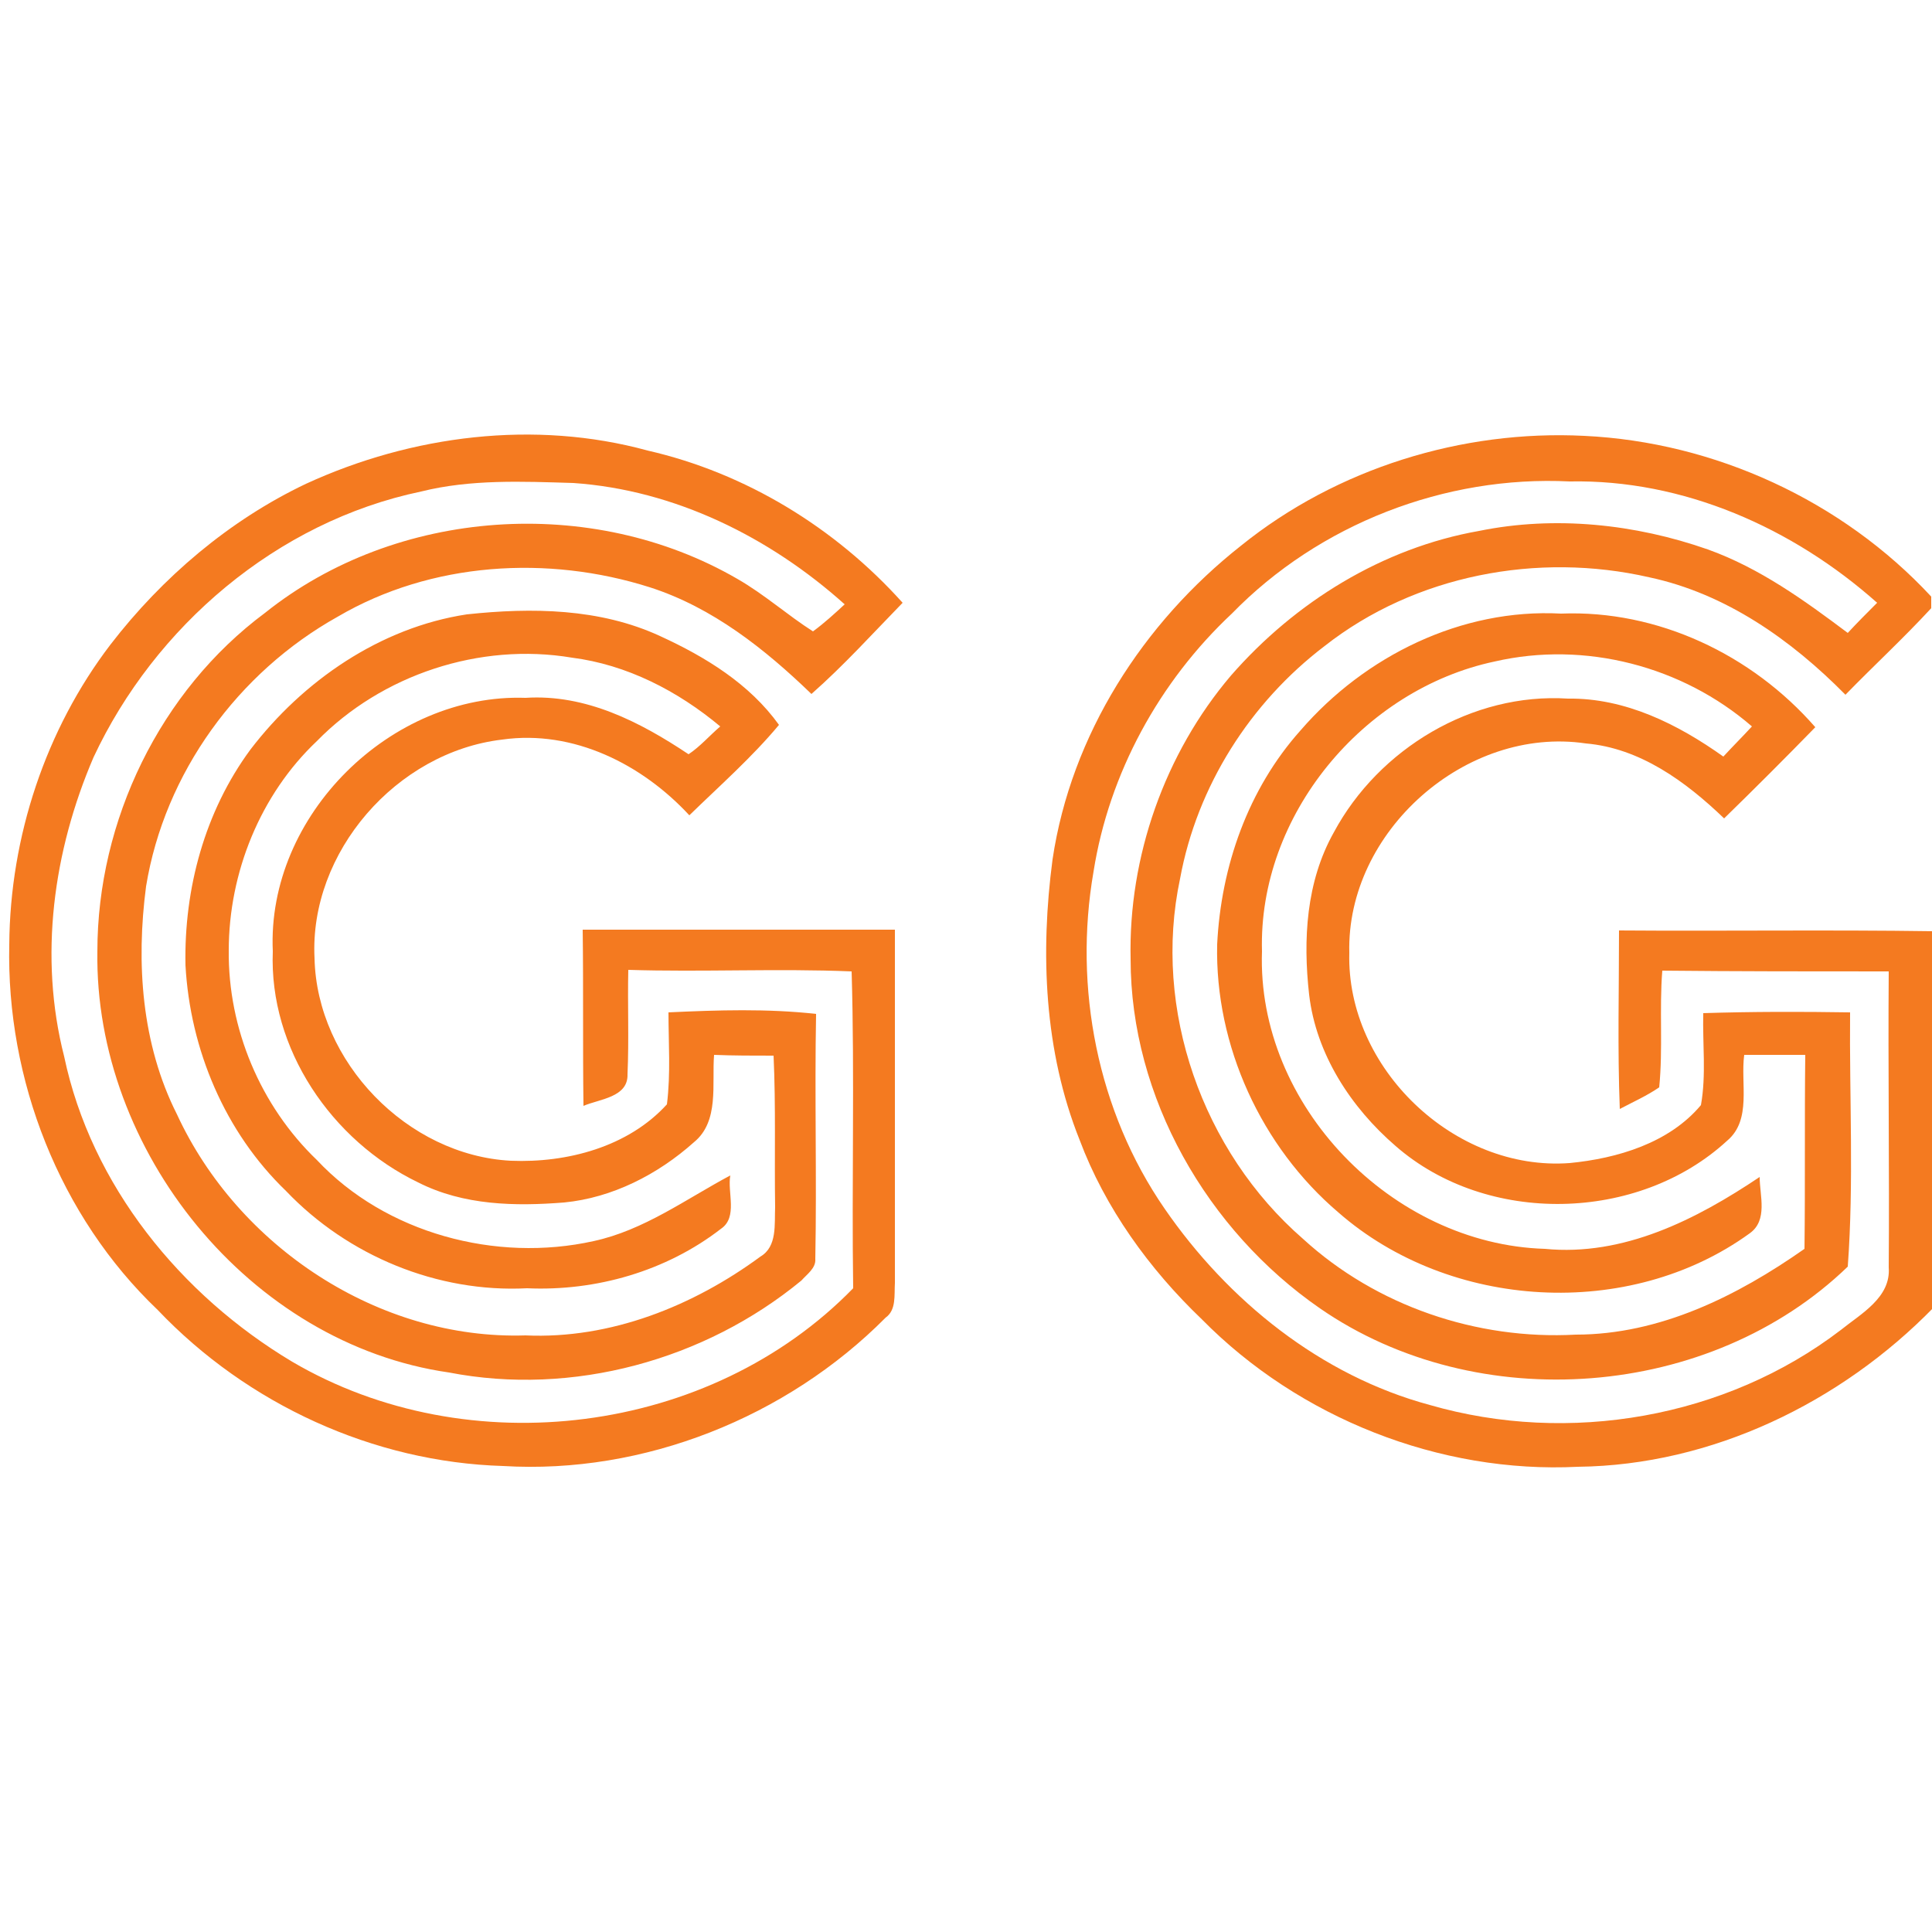 <?xml version="1.0" encoding="utf-8"?>
<!-- Generator: Adobe Illustrator 26.0.3, SVG Export Plug-In . SVG Version: 6.00 Build 0)  -->
<svg version="1.1" id="Layer_1" xmlns="http://www.w3.org/2000/svg" xmlns:xlink="http://www.w3.org/1999/xlink" x="0px" y="0px"
	 viewBox="0 0 250 250" style="enable-background:new 0 0 250 250;" xml:space="preserve">
<style type="text/css">
	.st0{fill:#F47A20;}
</style>
<g id="_x23_f47a20ff">
	<path class="st0" d="M39.6,62.6c13.7-6.3,29.6-8.3,44.2-4.3c12.7,2.9,24.3,10,33,19.7c-3.9,4-7.6,8.1-11.8,11.8
		c-6-5.8-12.8-11.2-20.9-13.8c-13.2-4.2-28.3-3.3-40.4,3.8c-12.9,7.2-22.4,20.2-24.8,34.9c-1.3,9.9-0.6,20.4,4,29.5
		c7.9,17.1,26.1,29.2,45.1,28.6c11,0.5,21.7-3.8,30.4-10.2c2.2-1.3,1.8-4.2,1.9-6.4c-0.1-6.5,0.1-13-0.2-19.6c-2.6,0-5.2,0-7.7-0.1
		c-0.3,3.8,0.7,8.6-2.6,11.3c-4.7,4.2-10.6,7.2-16.8,7.8c-6.3,0.5-13,0.4-18.9-2.6c-11.2-5.4-19.3-17.3-18.8-29.9
		C34.5,105.5,50.6,89.7,68,90.3c7.8-0.5,14.8,3.1,21.1,7.3c1.5-1,2.7-2.4,4.1-3.6c-5.5-4.6-12.1-8-19.2-8.9
		c-11.9-2-24.6,2.2-33,10.8c-7.3,6.9-11.4,17-11.4,27.1c-0.1,10.1,4.1,20.1,11.4,27.1c8.9,9.5,23.2,13.3,35.8,10.5
		c6.5-1.4,11.9-5.4,17.7-8.5c-0.4,2.2,1,5.4-1.2,6.9c-7.1,5.5-16.2,8.1-25.1,7.7c-11.6,0.6-23.2-4.2-31.2-12.6
		c-7.9-7.6-12.4-18.3-13-29.2c-0.2-9.9,2.5-19.9,8.4-27.9c6.8-8.9,16.8-15.8,28-17.5c8.4-0.9,17.2-0.8,25,2.8
		c5.9,2.7,11.6,6.2,15.4,11.5c-3.5,4.2-7.7,7.9-11.6,11.7c-6.1-6.6-15-11.1-24.2-9.8C51.3,97.3,40,110.3,40.7,124
		c0.3,13.4,12,25.5,25.4,26.2c7.3,0.3,15.2-1.8,20.2-7.3c0.5-4,0.2-8,0.2-11.9c6.4-0.3,12.8-0.5,19.1,0.2
		c-0.2,10.6,0.1,21.1-0.1,31.7c0.1,1.2-1.1,2-1.8,2.8c-12.5,10.3-29.6,15-45.6,11.9c-25.8-3.7-45.9-28.7-45.5-54.5
		c0-16.9,8.1-33.7,21.7-43.8c17-13.6,42.3-15.3,61.1-4.4c3.5,2,6.5,4.7,9.8,6.8c1.5-1.1,2.8-2.3,4.1-3.5c-9.7-8.7-22-14.8-35.1-15.7
		c-6.6-0.2-13.3-0.5-19.7,1.1C35.8,67.5,20,81.1,12.1,98c-5.2,12.1-7.1,25.8-3.8,38.7c3.5,16.7,15.1,30.9,29.5,39.5
		c22.8,13.4,54.1,9.5,72.6-9.5c-0.2-13.6,0.2-27.3-0.2-41c-9.6-0.4-19.3,0.1-28.9-0.2c-0.1,4.5,0.1,9-0.1,13.5
		c0.1,3-3.6,3.2-5.7,4.1c-0.1-7.6,0-15.2-0.1-22.8c13.4,0,26.9,0,40.4,0c0,15.2,0,30.5,0,45.7c-0.1,1.6,0.2,3.5-1.2,4.5
		c-12.8,12.9-31.3,20.3-49.5,19.2c-16.8-0.5-33.1-8-44.7-20.2C7.7,157.4,0.8,139.7,1.2,122.2c0.1-13.9,4.7-27.8,13.1-38.8
		C21,74.7,29.7,67.3,39.6,62.6z"/>
	<path class="st0" d="M160.6,70.6c12.4-10,28.6-15,44.4-14.2c16.9,0.8,33.4,8.4,44.9,20.8v1.5c-3.6,3.9-7.4,7.4-11.1,11.2
		c-7-7.1-15.5-13.1-25.4-15.2c-14.4-3.3-30.3-0.3-42,8.9c-9.6,7.3-16.5,18.1-18.7,30.1c-3.6,16.9,2.9,35.3,15.9,46.6
		c9.5,8.7,22.5,13.1,35.3,12.4c10.9,0,20.9-5,29.6-11.1c0.1-8.4,0-16.7,0.1-25.1c-2.6,0-5.2,0-7.9,0c-0.5,3.7,1,8.4-2.2,11.1
		c-11.5,10.6-31.1,11-42.9,0.7c-5.8-5-10.3-11.9-11.2-19.6c-0.8-7.1-0.4-14.6,3.2-21c5.8-10.8,17.9-18.1,30.3-17.3
		c7.4-0.1,14.2,3.3,20.1,7.5c1.2-1.3,2.5-2.6,3.7-3.9c-9-7.8-21.6-11.1-33.3-8.4c-17,3.6-30.6,19.9-30.1,37.5
		c-0.7,19.9,16.8,37.9,36.6,38.5c10.2,1,19.6-3.8,27.8-9.3c0,2.4,1.1,5.6-1.3,7.3c-15.6,11.3-38.8,9.9-53.2-2.7
		c-10-8.5-16-21.6-15.7-34.7c0.5-10.1,4-20.1,10.8-27.7c8.3-9.6,20.8-15.8,33.7-15.1c12.5-0.5,24.7,5.3,32.9,14.7
		c-3.9,4-7.8,7.9-11.8,11.8c-5-4.8-10.9-9.1-17.9-9.7c-15.5-2.3-31,11.4-30.6,27.1c-0.4,14.9,13.6,28.3,28.5,27.2
		c6.2-0.6,12.9-2.6,17-7.5c0.7-3.9,0.2-7.9,0.3-11.9c6.3-0.2,12.7-0.2,19-0.1c-0.1,11,0.5,22-0.3,32.9
		c-17.8,17.2-47.9,19.5-68.3,5.4c-14.6-10.1-24.5-27.3-24.5-45.2c-0.3-13.2,4.4-26.6,13-36.7c8.3-9.5,19.6-16.5,32.1-18.7
		c9.8-2,20.2-0.9,29.6,2.4c6.7,2.4,12.5,6.6,18.1,10.8c1.2-1.3,2.5-2.6,3.8-3.9c-10.9-9.7-25.1-16-39.8-15.7
		c-16.1-0.8-32.4,5.5-43.7,17.1c-9.4,8.8-15.9,20.7-17.9,33.4c-2.6,15,0.5,31,9.2,43.6c8.2,11.9,20.2,21.6,34.3,25.4
		c18,5.2,38.3,1.7,53.2-9.7c2.6-2.1,6.5-4.2,6.2-8.1c0.1-12.8-0.1-25.6,0-38.3c-9.8,0-19.6,0-29.3-0.1c-0.4,5,0.1,10.1-0.4,15.1
		c-1.6,1.1-3.4,1.9-5.1,2.8c-0.3-7.7-0.1-15.4-0.1-23.1c13.6,0.1,27.1-0.1,40.7,0.1v48.7c-12,12.3-28.7,20.4-46,20.6
		c-17.9,0.9-36.1-6.3-48.7-19.1c-6.8-6.5-12.5-14.4-15.8-23.2c-4.6-11.5-5.1-24.2-3.5-36.3C138.6,95.1,147.9,80.6,160.6,70.6z"/>
</g>
</svg>
